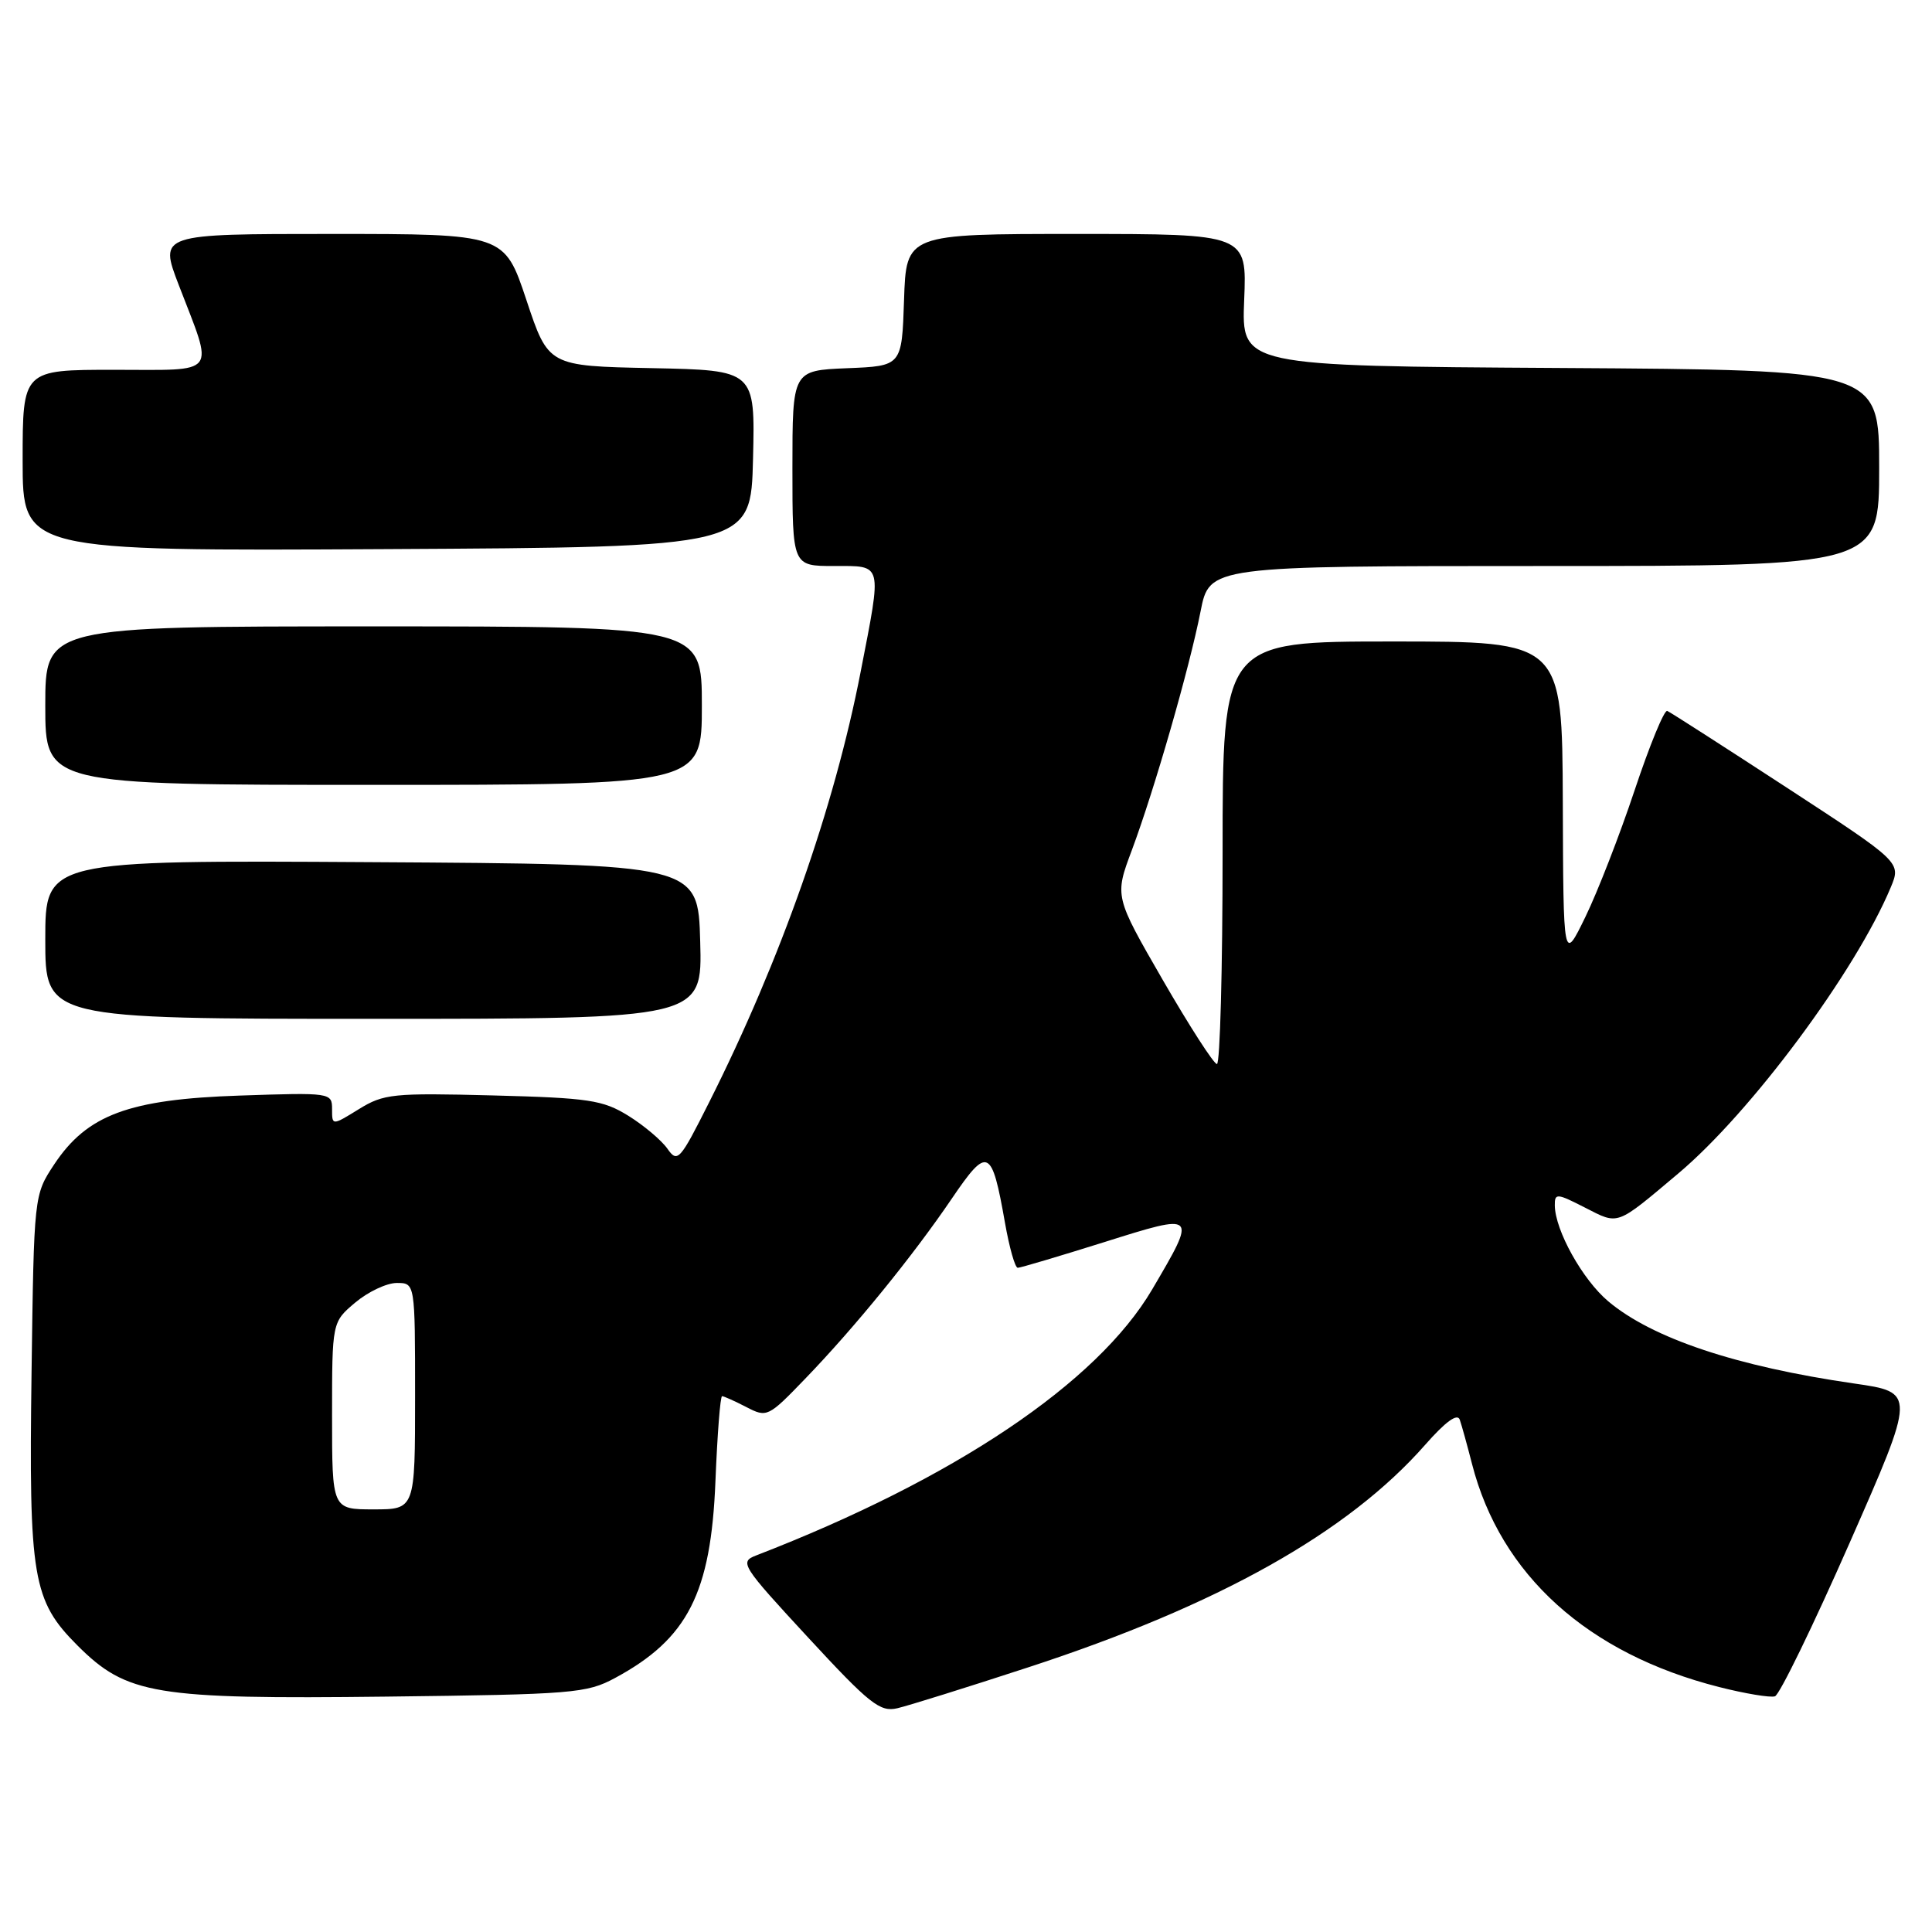 <?xml version="1.0" encoding="UTF-8" standalone="no"?>
<!DOCTYPE svg PUBLIC "-//W3C//DTD SVG 1.1//EN" "http://www.w3.org/Graphics/SVG/1.1/DTD/svg11.dtd" >
<svg xmlns="http://www.w3.org/2000/svg" xmlns:xlink="http://www.w3.org/1999/xlink" version="1.1" viewBox="0 0 256 256">
 <g >
 <path fill="currentColor"
d=" M 136.22 220.94 C 161.41 212.72 178.58 203.10 188.82 191.47 C 191.56 188.35 193.13 187.22 193.43 188.13 C 193.69 188.88 194.42 191.52 195.05 193.98 C 198.83 208.70 210.39 219.13 227.79 223.54 C 231.25 224.42 234.58 224.97 235.19 224.77 C 235.80 224.57 240.25 215.42 245.08 204.45 C 253.86 184.50 253.86 184.50 245.68 183.32 C 230.11 181.07 218.93 177.34 213.10 172.43 C 209.70 169.57 206.06 163.04 206.02 159.73 C 206.00 158.08 206.28 158.10 210.03 160.02 C 214.54 162.32 214.05 162.50 222.37 155.50 C 232.01 147.40 245.87 128.74 250.53 117.59 C 251.92 114.26 251.92 114.26 236.78 104.38 C 228.45 98.95 221.31 94.36 220.92 94.20 C 220.52 94.03 218.58 98.76 216.60 104.70 C 214.62 110.64 211.68 118.20 210.07 121.50 C 207.15 127.50 207.15 127.50 207.08 106.25 C 207.00 85.00 207.00 85.00 184.50 85.00 C 162.00 85.00 162.00 85.00 162.00 113.00 C 162.00 128.40 161.66 141.00 161.25 140.99 C 160.84 140.99 157.62 135.99 154.09 129.88 C 147.68 118.77 147.68 118.77 149.98 112.64 C 152.98 104.59 157.59 88.58 159.08 81.02 C 160.26 75.00 160.26 75.00 204.63 75.00 C 249.00 75.00 249.00 75.00 249.00 62.01 C 249.00 49.02 249.00 49.02 206.75 48.76 C 164.50 48.50 164.50 48.50 164.86 39.75 C 165.22 31.00 165.22 31.00 142.65 31.00 C 120.08 31.00 120.08 31.00 119.79 39.75 C 119.50 48.50 119.50 48.50 112.25 48.79 C 105.00 49.09 105.00 49.09 105.00 62.04 C 105.00 75.00 105.00 75.00 110.50 75.00 C 117.03 75.00 116.88 74.41 114.04 89.02 C 110.56 106.98 103.44 127.22 93.98 146.03 C 90.08 153.79 89.78 154.13 88.43 152.20 C 87.64 151.08 85.31 149.12 83.25 147.84 C 79.88 145.76 78.05 145.48 65.30 145.15 C 52.07 144.81 50.85 144.93 47.55 146.97 C 44.00 149.16 44.00 149.16 44.00 146.96 C 44.00 144.79 43.83 144.76 31.75 145.17 C 17.06 145.66 11.55 147.71 7.18 154.29 C 4.50 158.35 4.50 158.35 4.18 181.89 C 3.81 209.10 4.32 212.08 10.26 218.03 C 16.80 224.56 20.49 225.17 51.22 224.81 C 75.92 224.52 77.74 224.37 81.50 222.34 C 91.13 217.15 94.21 211.10 94.80 196.25 C 95.05 190.06 95.44 185.00 95.68 185.00 C 95.91 185.00 97.36 185.65 98.89 186.44 C 101.62 187.86 101.79 187.78 106.69 182.69 C 113.23 175.92 120.95 166.44 126.12 158.82 C 130.87 151.83 131.41 152.07 133.16 162.00 C 133.74 165.30 134.50 168.00 134.86 167.99 C 135.21 167.99 140.35 166.46 146.28 164.60 C 158.67 160.70 158.65 160.68 152.66 170.87 C 145.37 183.25 126.45 195.96 100.18 206.11 C 97.96 206.97 98.26 207.44 107.08 216.98 C 115.24 225.81 116.61 226.89 118.91 226.35 C 120.33 226.02 128.12 223.59 136.22 220.94 Z  M 92.78 124.75 C 92.50 114.50 92.50 114.50 49.25 114.24 C 6.00 113.98 6.00 113.98 6.00 124.49 C 6.00 135.00 6.00 135.00 49.53 135.00 C 93.07 135.00 93.07 135.00 92.78 124.75 Z  M 93.00 93.50 C 93.00 83.00 93.00 83.00 49.50 83.00 C 6.00 83.00 6.00 83.00 6.00 93.50 C 6.00 104.00 6.00 104.00 49.50 104.00 C 93.00 104.00 93.00 104.00 93.00 93.50 Z  M 99.78 60.78 C 100.06 49.06 100.06 49.06 86.36 48.78 C 72.66 48.50 72.66 48.50 69.75 39.75 C 66.83 31.00 66.83 31.00 43.96 31.00 C 21.09 31.00 21.09 31.00 23.68 37.75 C 28.37 49.95 29.10 49.00 15.12 49.00 C 3.00 49.00 3.00 49.00 3.00 61.01 C 3.00 73.02 3.00 73.02 51.25 72.76 C 99.50 72.50 99.50 72.50 99.78 60.78 Z  M 44.00 187.59 C 44.00 175.18 44.00 175.18 47.08 172.59 C 48.77 171.17 51.24 170.00 52.58 170.00 C 55.00 170.00 55.00 170.00 55.00 185.00 C 55.00 200.00 55.00 200.00 49.50 200.00 C 44.00 200.00 44.00 200.00 44.00 187.59 Z "/>
</g>
</svg>